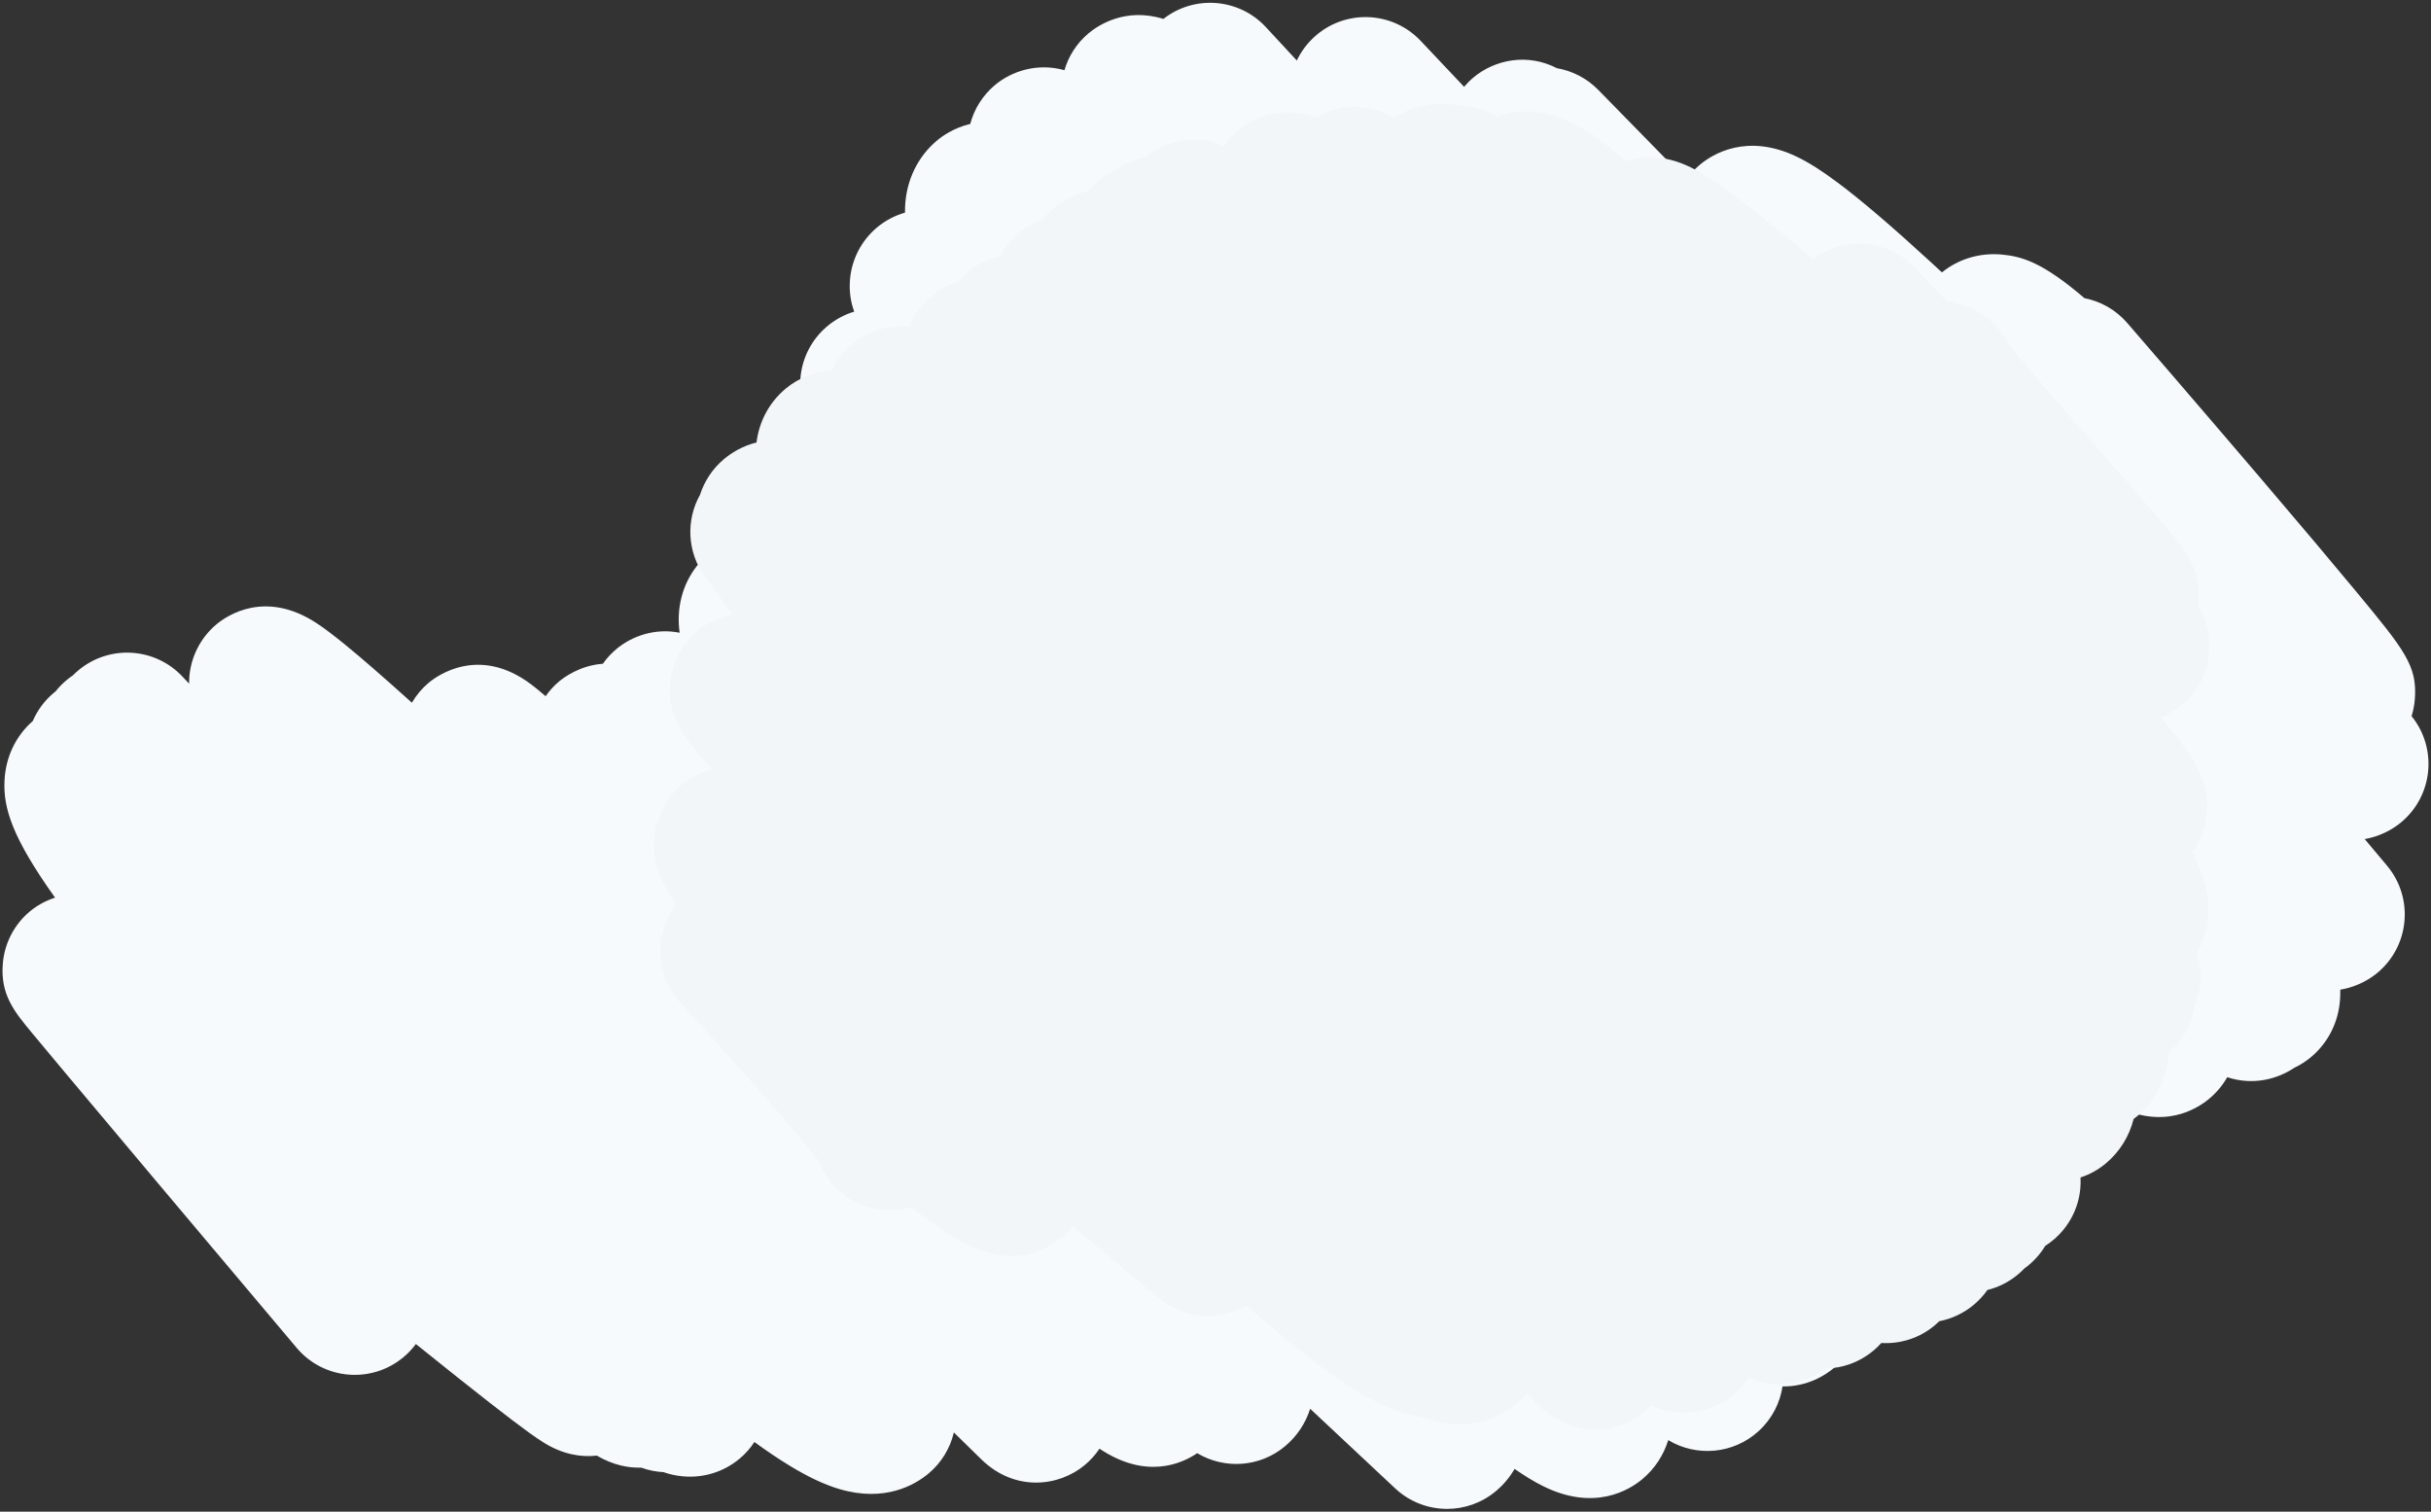 <?xml version="1.0" encoding="utf-8"?>
<!-- Generator: Adobe Illustrator 20.1.0, SVG Export Plug-In . SVG Version: 6.00 Build 0)  -->
<svg version="1.1" xmlns="http://www.w3.org/2000/svg" xmlns:xlink="http://www.w3.org/1999/xlink" x="0px" y="0px"
	 viewBox="0 0 640 398" enable-background="new 0 0 640 398" xml:space="preserve">
<rect x="0" y="0" width="640" height="398" fill="#333333" stroke="none"/>
<g id="back">
	<g>
		<g>
			<path fill="#F7FAFC" d="M380.969,397.259c-4.926,0.001-9.841-1.81-13.677-5.405
				c-7.146-6.696-14.644-13.72-22.372-20.954c-1.212,3.833-3.465,7.227-6.597,9.854
				c-6.679,5.604-15.997,6.121-23.136,1.837c-4.146,2.818-13.531,6.985-25.73-1.185
				c-1.035,1.56-2.307,2.998-3.813,4.263c-6.881,5.777-18.451,7.146-27.252-1.413l-6.36-6.226
				c-0.303-0.297-0.613-0.601-0.915-0.896c-0.977,4.189-3.286,7.981-6.621,10.778
				c-3.636,3.051-11.518,7.644-23.454,4.146c-3.91-1.147-8.192-3.151-13.089-6.129
				c-2.838-1.726-5.943-3.81-9.344-6.274c-1.062,1.621-2.363,3.095-3.877,4.365
				c-4.194,3.519-9.525,5.169-15.01,4.664c-1.79-0.167-3.455-0.538-5.042-1.096c-1.992-0.101-3.967-0.498-5.856-1.187
				c-3.449,0.103-7.412-0.669-11.706-3.167c-4.213,0.484-8.976-0.349-13.87-3.361
				c-1.089-0.671-2.352-1.527-3.973-2.697c-2.477-1.787-5.83-4.333-10.252-7.785
				c-5.082-3.966-11.625-9.17-19.536-15.538c-0.911,1.232-1.978,2.378-3.201,3.409
				c-8.443,7.123-21.06,6.05-28.181-2.394c0,0-18.196-21.574-36.388-43.198
				c-9.104-10.821-18.206-21.655-25.03-29.81c-3.435-4.104-6.295-7.532-8.297-9.948
				c-4.666-5.632-8.352-10.08-7.639-18.321c0.458-5.293,3.003-10.188,7.075-13.602
				c1.851-1.552,4.133-2.832,6.668-3.654C3.115,220.375,0.834,212.644,1.19,205.465
				c0.305-6.15,2.94-11.68,7.434-15.628c1.225-2.841,3.104-5.387,5.521-7.41
				c0.151-0.127,0.304-0.251,0.46-0.373c0.852-1.072,1.818-2.065,2.892-2.966c0.538-0.452,1.097-0.873,1.674-1.262
				c0.457-0.458,0.936-0.898,1.438-1.319c8.15-6.841,20.23-6.1,27.484,1.685c0.046,0.049,0.623,0.668,1.678,1.793
				c0.002-0.593,0.028-1.202,0.08-1.831c0.434-5.327,3.006-10.312,7.101-13.748
				c2.773-2.326,12.873-9.225,26.409-0.328c1.997,1.312,4.345,3.079,7.391,5.561
				c4.429,3.608,10.231,8.651,17.684,15.37c1.15-1.974,2.641-3.755,4.425-5.251
				c2.088-1.753,13.204-9.964,26.987,0.436c1.098,0.828,2.333,1.839,3.792,3.103c1-1.437,2.193-2.747,3.557-3.892
				c1.232-1.034,5.483-4.216,11.522-4.651c0.992-1.417,2.173-2.712,3.523-3.845
				c4.215-3.537,10.325-5.594,16.686-4.322c-0.232-1.617-0.298-3.175-0.219-4.698
				c0.333-6.405,3.161-12.152,7.964-16.183c3.471-2.912,7.656-4.45,11.876-4.654
				c-3.852-7.59-2.534-17.088,3.853-23.339c3.254-3.185,7.322-5.036,11.523-5.555
				c-5.4-8.226-4.03-19.352,3.547-25.995c2.22-1.947,4.753-3.315,7.412-4.115
				c-0.891-2.442-1.38-5.225-1.108-8.463c0.445-5.311,3.005-10.256,7.089-13.682
				c2.226-1.866,4.747-3.17,7.384-3.918c-0.005-0.559,0.006-1.107,0.032-1.647
				c0.334-6.92,3.318-13.08,8.403-17.347c1.359-1.142,4.407-3.329,8.749-4.362
				c1.045-3.961,3.292-7.541,6.482-10.218c4.511-3.786,11.316-5.89,18.318-3.932c1.068-3.668,3.197-7.07,6.343-9.71
				c2.377-1.994,9.604-6.932,19.7-3.785c8.135-6.373,19.903-5.51,27.01,2.184
				c0.123,0.134,3.03,3.279,8.123,8.769c1.06-2.239,2.556-4.318,4.483-6.104
				c8.048-7.462,20.607-7.043,28.14,0.94c3.703,3.924,7.51,7.954,11.416,12.087
				c0.743-0.884,1.562-1.707,2.454-2.454c5.615-4.713,14.223-6.474,21.987-2.448
				c4.019,0.691,7.855,2.612,10.903,5.733c7.636,7.817,15.364,15.712,23.122,23.62
				c1.003-1.445,2.201-2.764,3.573-3.914c3.285-2.758,12.354-8.482,25.565-2.128
				c3.132,1.507,6.556,3.677,10.776,6.828c6.18,4.616,14.201,11.466,24.521,20.942
				c0.957,0.878,1.922,1.769,2.899,2.675c4.418-3.577,10.029-5.234,15.834-4.69
				c5.268,0.5,10.703,2.063,21.684,11.475c4.232,0.828,8.228,3.024,11.269,6.538
				c0.178,0.205,18.021,20.826,35.612,41.463c10.367,12.162,18.632,21.966,24.567,29.139
				c12.795,15.466,16.234,19.623,15.525,28.502c-0.12,1.505-0.41,2.981-0.856,4.403
				c6.853,8.457,5.685,20.881-2.687,27.905c-2.483,2.084-5.803,3.792-9.649,4.465l5.866,6.991
				c7.099,8.461,5.996,21.074-2.465,28.174c-1.488,1.249-4.952,3.707-9.837,4.475
				c0.021,0.826,0.001,1.641-0.05,2.458c-0.38,6.044-3.097,11.477-7.65,15.298
				c-1.365,1.145-2.839,2.078-4.38,2.8c-4.397,2.968-10.812,4.758-17.674,2.496
				c-1.21,2.122-2.796,4.03-4.717,5.643c-3.384,2.839-12.205,8.279-24.775,1.803
				c-1.23,2.754-3.075,5.226-5.419,7.192c-1.962,1.647-7.213,5.312-14.514,4.766
				c-0.44,0.481-0.909,0.946-1.404,1.392c-3.729,3.352-8.382,5.048-13.044,5.122
				c-1.1,5.453-3.897,10.246-8.098,13.771c-1.121,0.941-3.396,2.597-6.626,3.739
				c-0.549,4.304-2.496,8.46-5.833,11.733c-3.373,3.308-7.618,5.178-11.979,5.619
				c0.016,0.706-0.005,1.417-0.065,2.128c-0.445,5.311-2.991,10.225-7.074,13.65
				c-2.256,1.894-6.935,4.926-13.534,4.861c-0.659,4.342-2.746,8.491-6.211,11.688
				c-6.661,6.144-16.424,6.928-23.873,2.439c-1.233,4.005-3.559,7.543-6.805,10.267
				c-3.352,2.812-12.614,8.619-26.223,1.81c-2.246-1.123-4.665-2.585-7.426-4.495
				c-1.266,2.196-2.916,4.172-4.913,5.847C390.095,395.707,385.527,397.259,380.969,397.259z"/>
		</g>
	</g>
	<g>
		<g>
			<path fill="#F2F6F9" d="M419.943,376.375c-4.044,0-8.121-1.232-11.715-3.718c-0.887-0.614-1.745-1.299-2.701-2.156
				c-0.941-0.844-2.055-1.926-3.506-3.405c-0.05-0.052-0.101-0.103-0.152-0.155
				c-0.787,0.963-1.667,1.857-2.634,2.669c-4.928,4.135-11.293,5.968-17.926,5.163
				c-2.031-0.246-4.187-0.69-6.677-1.633c-5.329-0.743-11.147-3.045-17.43-6.904
				c-6.792-4.171-15.142-10.526-25.529-19.429c-1.17-1.003-2.367-2.04-3.589-3.107
				c-7.168,4.215-16.365,3.593-22.932-1.879l-22.757-18.957c-0.833,1.051-1.775,2.023-2.818,2.898
				c-4.35,3.649-13.699,8.583-27.454,0.609c-3-1.739-6.625-4.249-11.082-7.673c-0.373-0.286-0.753-0.58-1.14-0.881
				c-7.389,2.164-15.689-0.065-20.954-6.342c-1.455-1.734-2.564-3.643-3.337-5.642
				c-4.891-6.642-22.023-26.1-36.503-41.868c-6.652-7.244-6.974-18.111-1.138-25.701
				c-4.186-6.379-6.075-11.484-5.713-17.256c0.352-5.611,3.004-10.886,7.278-14.472
				c2.354-1.976,5.051-3.326,7.873-4.05c-7.937-8.922-11.54-13.908-11.023-22.118
				c0.345-5.462,2.94-10.609,7.132-14.128c2.805-2.353,6.074-3.809,9.45-4.39
				c-4.61-6.231-7.272-9.87-7.372-10.007c-4.752-6.504-5.014-14.946-1.305-21.575
				c1.165-3.625,3.332-6.898,6.266-9.359c1.958-1.644,4.837-3.483,8.61-4.418c0.691-5.581,3.37-10.56,7.645-14.146
				c3.547-2.977,7.835-4.516,12.143-4.667c1.227-2.717,3.055-5.152,5.38-7.102
				c4.311-3.616,9.726-5.112,14.948-4.565c1.219-2.997,3.157-5.688,5.677-7.803
				c2.243-1.882,4.79-3.298,7.529-4.214c0.535-0.628,1.113-1.228,1.737-1.8
				c2.648-2.425,5.774-4.004,9.043-4.749c1.199-2.274,2.834-4.32,4.838-6.002c1.953-1.639,4.146-2.902,6.494-3.768
				c0.822-1.029,1.75-1.983,2.775-2.843c2.702-2.268,5.871-3.815,9.275-4.572c0.843-1.071,1.796-2.06,2.848-2.942
				c1.612-1.353,3.377-2.407,5.224-3.17c2.135-1.413,4.512-2.397,6.998-2.908
				c5.93-4.831,13.915-5.733,20.605-2.825c1.055-1.558,2.324-2.974,3.78-4.195
				c5.811-4.876,13.606-5.892,20.226-3.275c6.386-3.798,14.389-3.717,20.685,0.158
				c4.324-2.973,9.544-4.261,14.921-3.66c0.705,0.079,1.407,0.186,2.11,0.326
				c3.279,0.064,6.7,0.96,10.016,2.958c3.131-1.138,6.529-1.582,9.997-1.27
				c6.963,0.621,13.954,4.08,23.969,12.98c4.266-1.389,10.141-1.796,17.113,1.638
				c2.095,1.032,4.398,2.432,7.248,4.405c4.142,2.868,9.521,7.011,16.442,12.664
				c2.624,2.143,5.467,4.502,8.525,7.073c8.053-6.135,19.506-5.292,26.568,2.1l8.745,9.151
				c5.02,0.495,9.857,2.879,13.355,7.049c0.996,1.187,1.83,2.454,2.504,3.778
				c3.815,4.953,17.102,20.164,25.279,29.523c5.347,6.121,10.396,11.901,14.165,16.308
				c7.389,8.638,11.459,13.396,10.787,22.091c-0.035,0.446-0.084,0.89-0.148,1.329
				c4.872,7.739,3.915,18.045-2.769,24.754c-2.062,2.07-4.471,3.597-7.042,4.575
				c9.144,10.617,12.649,16.651,12.193,24.665c-0.223,3.923-1.578,7.684-3.833,10.821
				c3.611,7.102,4.449,11.905,4.199,16.492c-0.2,3.676-1.239,7.128-3.014,10.146
				c1.436,4.521,1.209,9.416-0.603,13.767c-0.688,4.767-3.075,9.136-6.738,12.292
				c-0.42,6.68-3.358,12.623-8.305,16.773c-0.319,0.268-0.649,0.526-0.99,0.776
				c-1.154,4.585-3.666,8.638-7.302,11.688c-2.027,1.701-4.299,2.934-6.68,3.706
				c0.052,0.941,0.037,1.89-0.046,2.84c-0.462,5.284-3.005,10.167-7.068,13.576
				c-0.693,0.582-1.417,1.115-2.167,1.599c-1.01,1.679-2.286,3.234-3.822,4.606
				c-0.546,0.487-1.113,0.94-1.696,1.357c-0.508,0.533-1.048,1.04-1.618,1.519
				c-2.388,2.004-5.147,3.4-8.092,4.131c-1.012,1.433-2.216,2.743-3.595,3.9
				c-2.613,2.193-5.751,3.668-9.062,4.319c-0.389,0.377-0.792,0.741-1.211,1.093
				c-4.071,3.415-9.123,4.935-14.061,4.642c-0.649,0.722-1.353,1.402-2.11,2.036
				c-3.578,3.002-8.073,4.642-12.695,4.679c-5.899,4.517-13.639,5.279-20.14,2.449
				c-1.07,1.648-2.386,3.144-3.919,4.431c-2.508,2.104-10.634,7.657-21.898,2.865
				c-0.543,0.565-1.121,1.105-1.73,1.616C429.059,374.793,424.523,376.374,419.943,376.375z"/>
		</g>
	</g>
</g>
<g id="Layer_2">
</g>
</svg>
